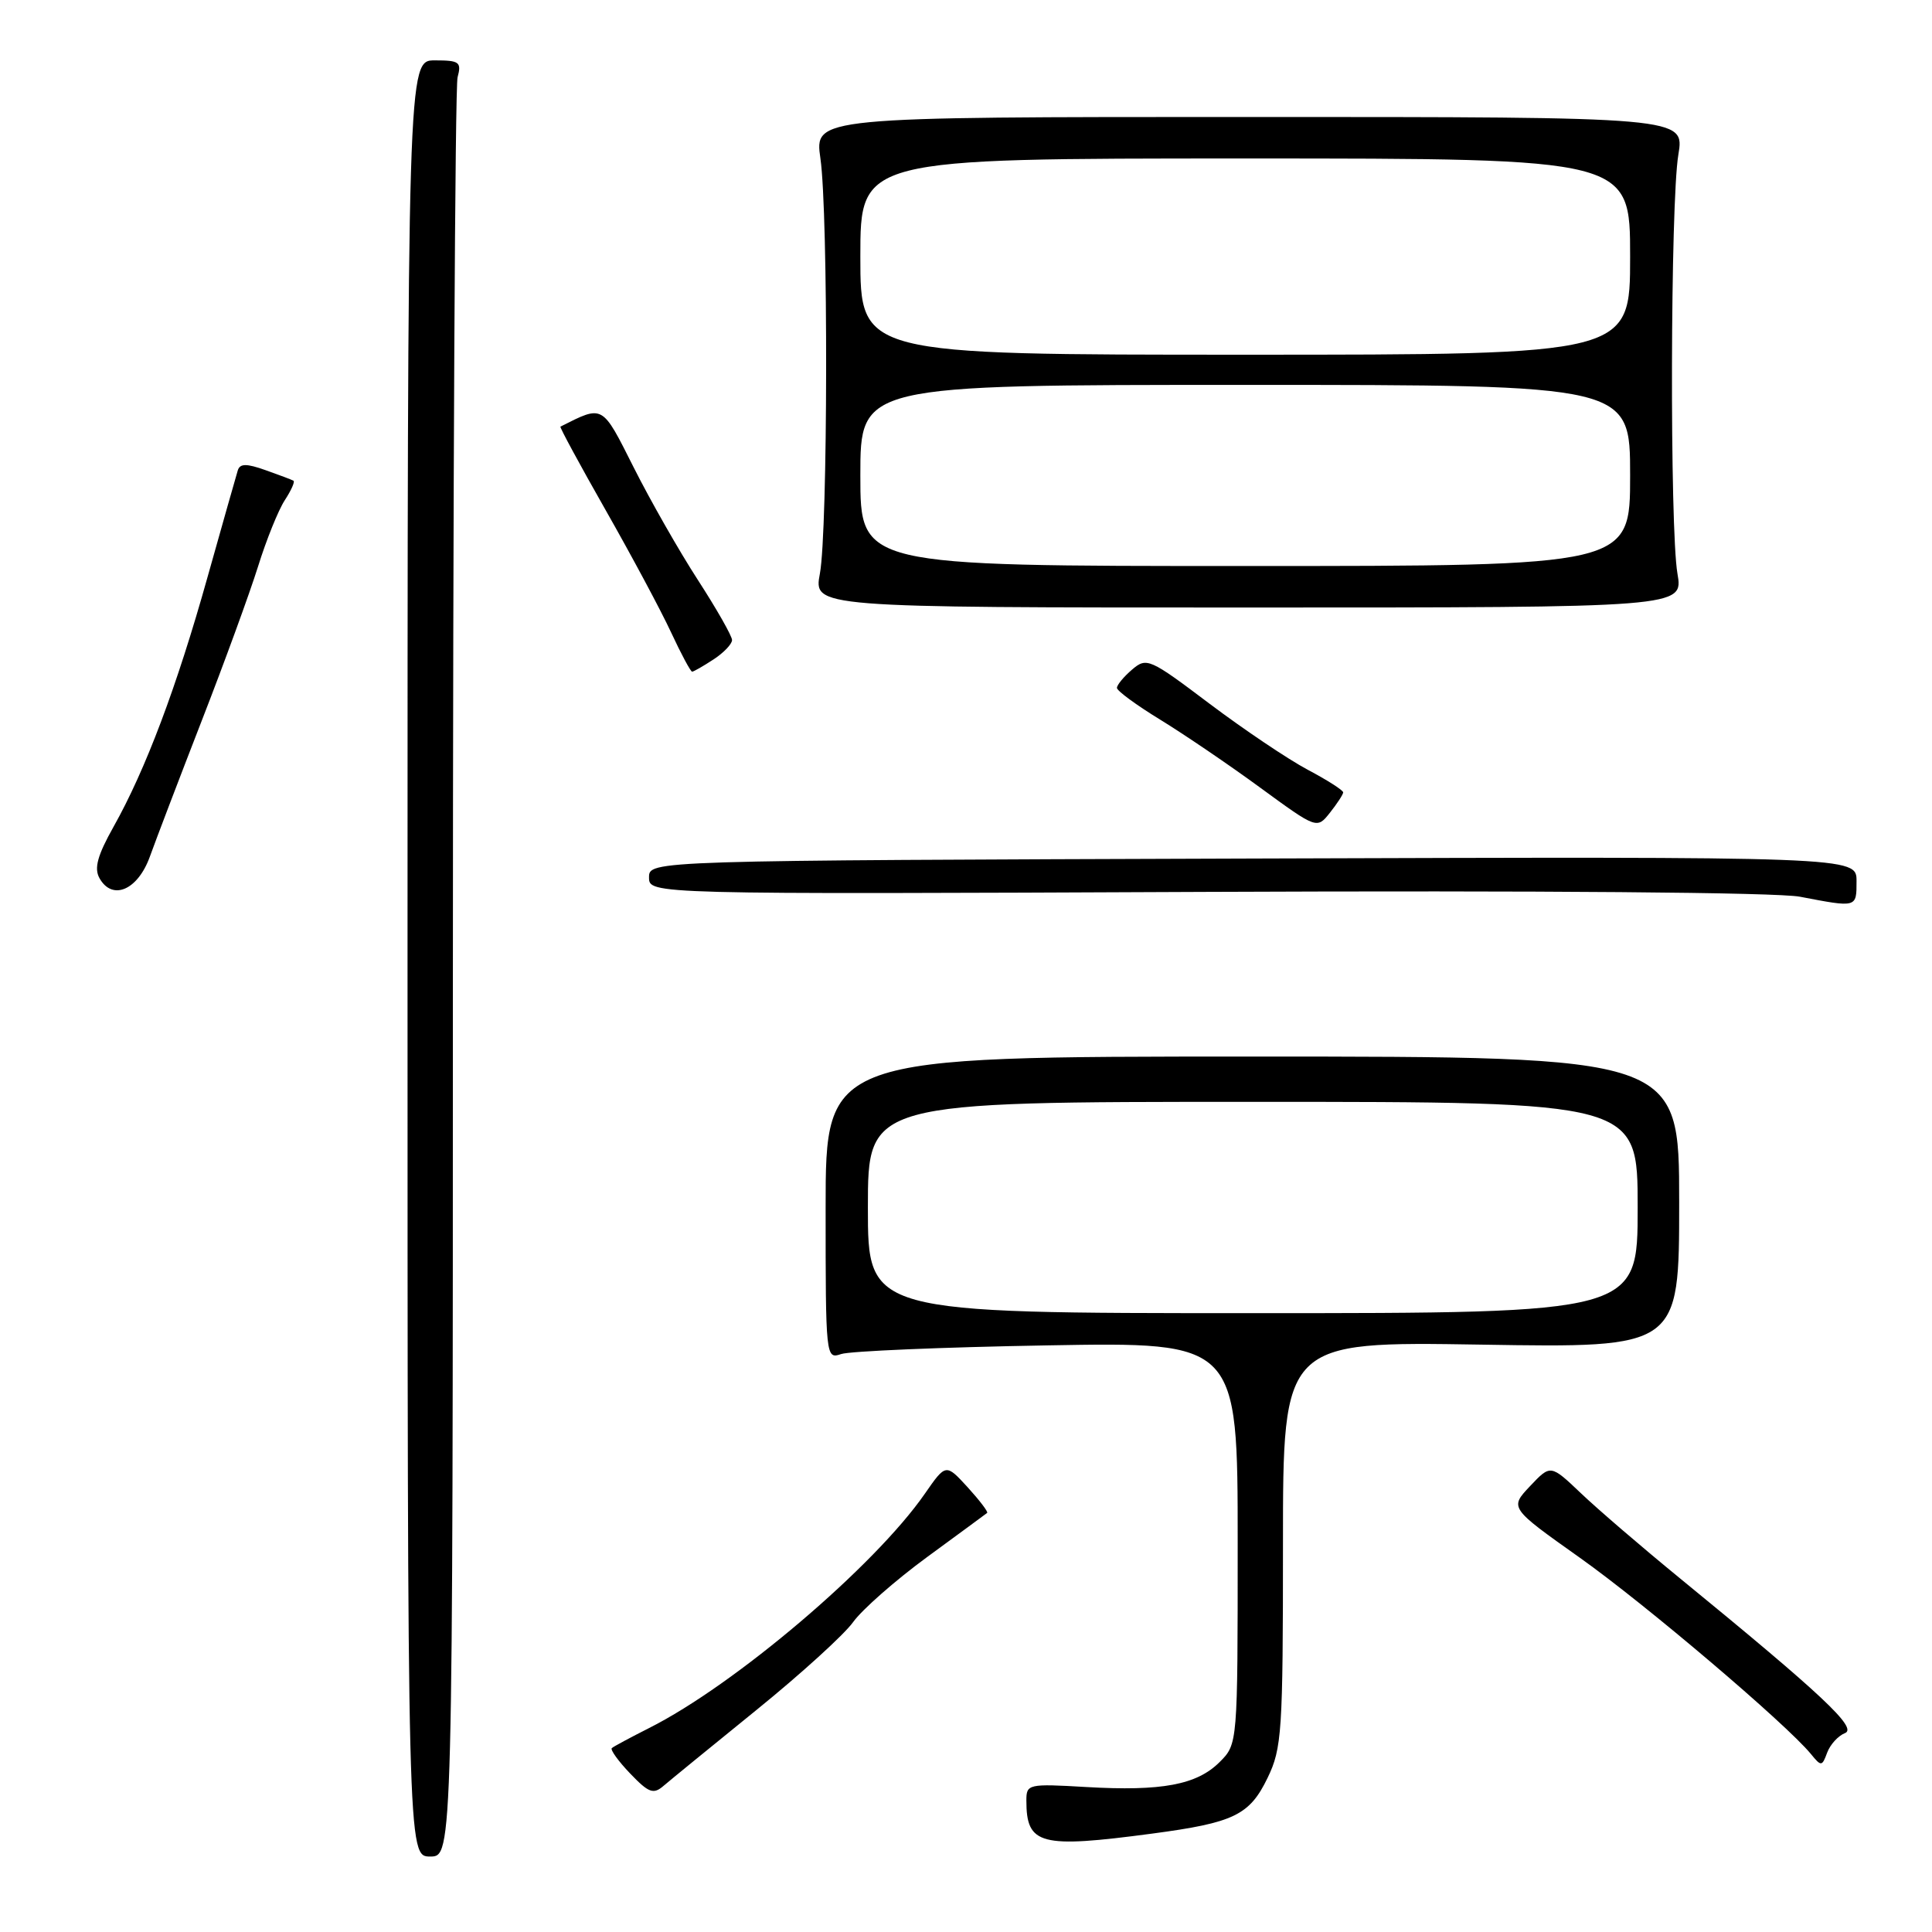 <?xml version="1.0" encoding="UTF-8" standalone="no"?>
<!DOCTYPE svg PUBLIC "-//W3C//DTD SVG 1.1//EN" "http://www.w3.org/Graphics/SVG/1.1/DTD/svg11.dtd" >
<svg xmlns="http://www.w3.org/2000/svg" xmlns:xlink="http://www.w3.org/1999/xlink" version="1.1" viewBox="0 0 256 256">
 <g >
 <path fill="currentColor"
d=" M 60.01 129.25 C 60.02 65.04 60.30 11.49 60.63 10.25 C 61.17 8.22 60.88 8.00 57.62 8.00 C 54.00 8.00 54.00 8.00 54.00 127.00 C 54.00 246.00 54.00 246.00 57.00 246.00 C 60.00 246.00 60.00 246.00 60.01 129.25 Z  M 152.68 242.96 C 163.50 241.52 165.57 240.52 167.96 235.58 C 169.86 231.66 170.00 229.49 170.00 204.56 C 170.00 177.75 170.00 177.75 196.25 178.17 C 222.50 178.60 222.50 178.60 222.50 159.30 C 222.50 140.00 222.50 140.00 165.95 140.00 C 109.40 140.00 109.40 140.00 109.40 160.06 C 109.40 179.86 109.42 180.12 111.45 179.42 C 112.58 179.03 124.86 178.51 138.75 178.27 C 164.00 177.82 164.00 177.82 164.00 204.46 C 164.00 231.09 164.00 231.09 161.61 233.48 C 158.59 236.50 153.95 237.37 143.93 236.79 C 136.23 236.34 136.00 236.40 136.00 238.58 C 136.00 244.46 137.81 244.94 152.68 242.96 Z  M 100.21 226.60 C 106.10 221.83 111.87 216.58 113.04 214.94 C 114.21 213.30 118.62 209.42 122.83 206.33 C 127.05 203.24 130.64 200.60 130.80 200.47 C 130.97 200.34 129.80 198.81 128.22 197.07 C 125.33 193.92 125.33 193.92 122.55 197.92 C 115.92 207.50 97.36 223.27 86.00 228.98 C 83.53 230.23 81.31 231.42 81.07 231.63 C 80.84 231.85 81.93 233.36 83.50 235.00 C 85.96 237.57 86.58 237.80 87.93 236.63 C 88.79 235.89 94.32 231.38 100.21 226.60 Z  M 244.46 229.65 C 246.19 228.99 241.50 224.59 222.50 209.05 C 217.55 205.00 211.69 199.97 209.48 197.86 C 205.46 194.04 205.46 194.04 202.74 196.92 C 200.02 199.80 200.02 199.80 209.34 206.41 C 218.01 212.56 236.64 228.39 239.95 232.41 C 241.32 234.09 241.43 234.08 242.11 232.23 C 242.51 231.16 243.57 230.00 244.46 229.65 Z  M 246.00 116.75 C 246.00 113.50 246.00 113.50 166.00 113.76 C 86.00 114.02 86.00 114.02 86.00 116.26 C 86.00 118.50 86.00 118.50 159.75 118.18 C 204.15 117.99 235.49 118.24 238.50 118.82 C 246.09 120.27 246.00 120.30 246.00 116.75 Z  M 19.86 113.50 C 20.65 111.30 23.74 103.20 26.73 95.50 C 29.73 87.80 33.08 78.61 34.19 75.07 C 35.29 71.53 36.89 67.58 37.73 66.29 C 38.58 64.99 39.10 63.83 38.89 63.70 C 38.67 63.57 37.01 62.94 35.19 62.30 C 32.66 61.40 31.80 61.41 31.51 62.32 C 31.31 62.97 29.50 69.35 27.49 76.50 C 23.42 91.03 19.29 102.00 15.04 109.56 C 12.91 113.36 12.45 115.05 13.18 116.36 C 14.88 119.40 18.26 117.95 19.86 113.50 Z  M 177.98 105.00 C 177.99 104.72 175.88 103.37 173.29 102.00 C 170.69 100.62 164.85 96.69 160.29 93.26 C 152.31 87.24 151.94 87.07 150.00 88.73 C 148.90 89.67 148.00 90.76 148.00 91.15 C 148.00 91.54 150.59 93.44 153.75 95.37 C 156.91 97.31 162.88 101.36 167.00 104.38 C 174.50 109.86 174.50 109.86 176.23 107.68 C 177.18 106.48 177.97 105.27 177.98 105.00 Z  M 94.54 87.38 C 95.89 86.50 97.00 85.34 97.00 84.81 C 97.00 84.28 94.97 80.71 92.48 76.86 C 89.99 73.02 86.17 66.31 83.98 61.96 C 79.73 53.52 79.98 53.65 74.26 56.53 C 74.13 56.59 76.83 61.58 80.26 67.61 C 83.69 73.64 87.59 80.92 88.92 83.79 C 90.25 86.65 91.51 89.00 91.71 89.00 C 91.91 89.00 93.18 88.27 94.54 87.38 Z  M 222.27 76.00 C 221.24 70.01 221.33 26.84 222.39 20.50 C 223.22 15.50 223.22 15.50 165.57 15.50 C 107.92 15.50 107.92 15.50 108.71 21.00 C 109.76 28.31 109.70 70.29 108.64 76.00 C 107.80 80.50 107.80 80.50 165.42 80.50 C 223.05 80.50 223.05 80.50 222.27 76.00 Z  M 115.00 160.00 C 115.00 146.00 115.00 146.00 166.00 146.00 C 217.00 146.00 217.00 146.00 217.00 160.00 C 217.00 174.00 217.00 174.00 166.00 174.00 C 115.00 174.00 115.00 174.00 115.00 160.00 Z  M 114.00 63.00 C 114.00 51.00 114.00 51.00 165.00 51.00 C 216.00 51.00 216.00 51.00 216.00 63.00 C 216.00 75.00 216.00 75.00 165.00 75.00 C 114.00 75.00 114.00 75.00 114.00 63.00 Z  M 114.00 34.00 C 114.00 21.00 114.00 21.00 165.00 21.00 C 216.00 21.00 216.00 21.00 216.00 34.00 C 216.00 47.00 216.00 47.00 165.00 47.00 C 114.00 47.00 114.00 47.00 114.00 34.00 Z "/>
</g>
</svg>
